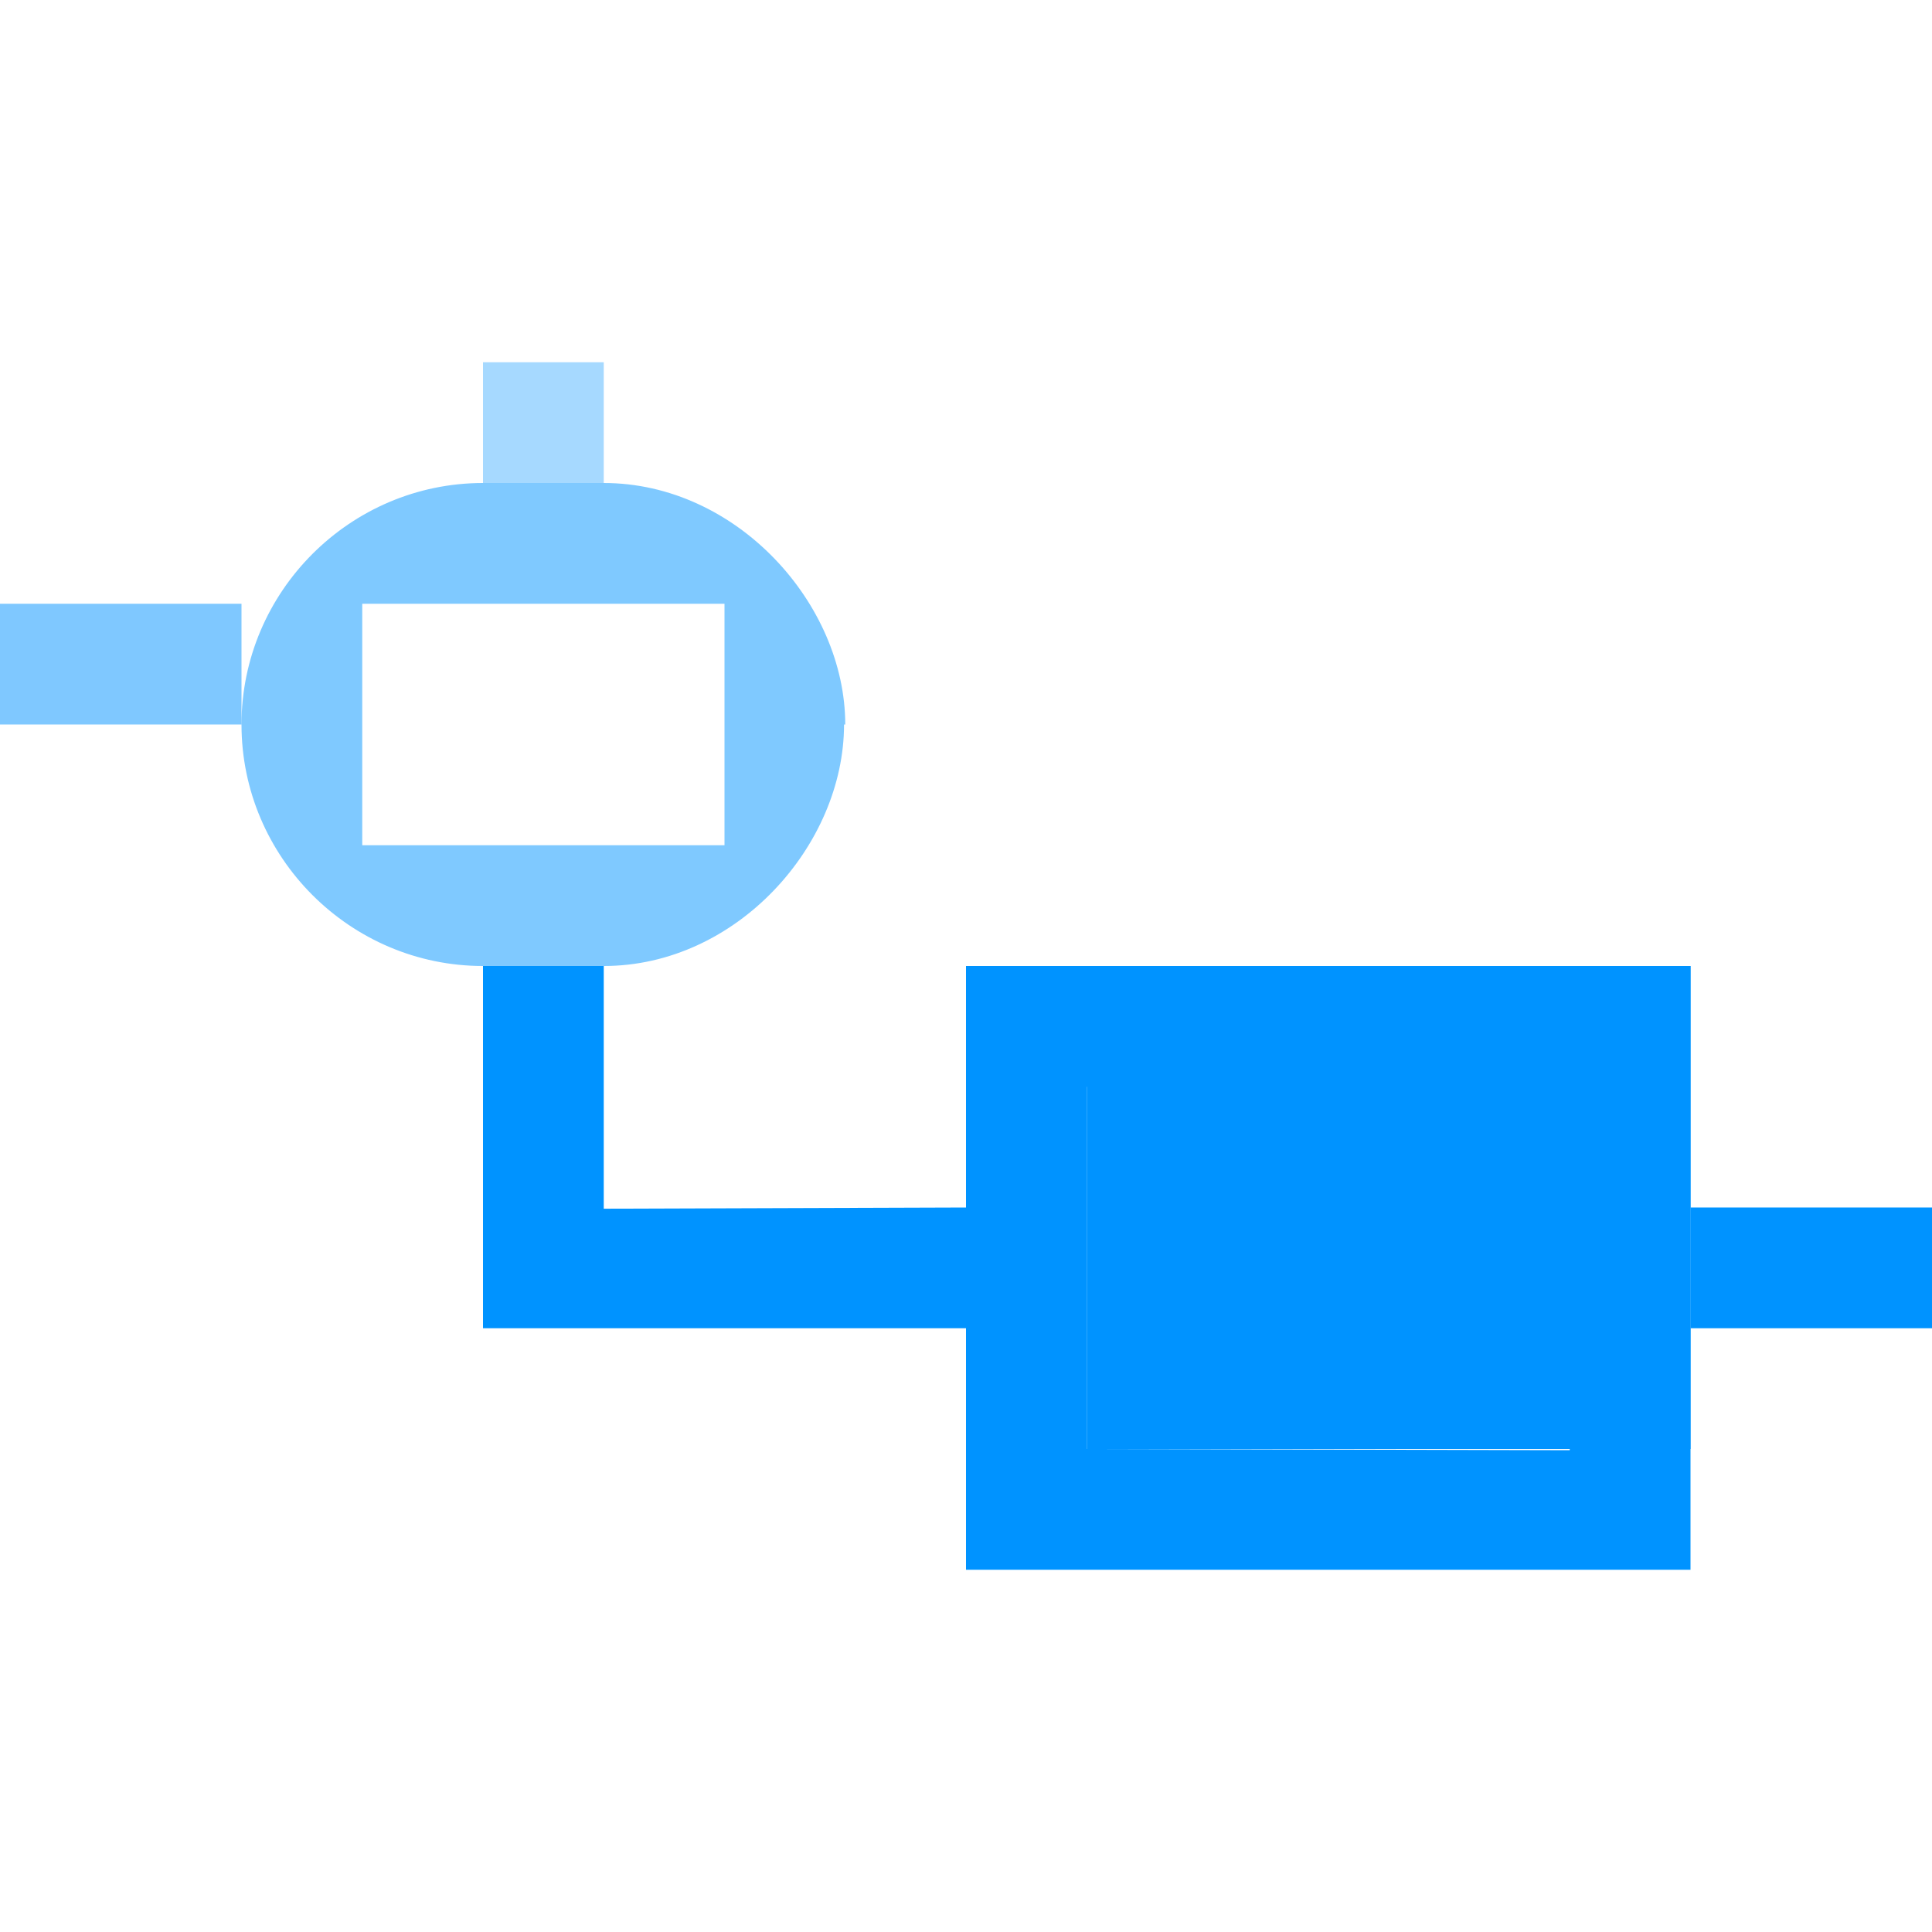 <?xml version="1.0" encoding="iso-8859-1"?>
<!-- Generator: Adobe Illustrator 19.2.0, SVG Export Plug-In . SVG Version: 6.00 Build 0)  -->
<svg version="1.1" xmlns="http://www.w3.org/2000/svg" xmlns:xlink="http://www.w3.org/1999/xlink" x="0px" y="0px"
	 viewBox="0 0 16 16" style="enable-background:new 0 0 16 16;" xml:space="preserve">
<g id="Layer_1">
</g>
<g id="Content">
</g>
<g id="Layer_14">
	<g id="icon-borders" style="display:none;">
		<rect style="display:inline;fill:#D9EFFF;" width="16" height="16"/>
	</g>
	<g id="icon-borders_copy" style="display:none;">
	</g>
	<g id="Icons_1_">
		<g>
			<g id="XMLID_86_">
				<rect id="XMLID_90_" x="9" y="8" style="fill:#0093FF;" width="5" height="4"/>
				<path id="XMLID_87_" style="fill:#0093FF;" d="M8,11v2h6V8H8v2l-3,0.01V8H4v3H8z M9,9h4v3.01L9,12V9z"/>
			</g>
			<g id="XMLID_66_" style="opacity:0.5;">
				<path id="XMLID_83_" style="fill:#0093FF;" d="M3,7V5h3v2H3z M4,8h1c1.1,0,1.99-1,1.99-2H7c0-1-0.9-2-2-2H4C2.9,4,2,4.9,2,6l0,0
					C2,7.1,2.9,8,4,8L4,8z"/>
			</g>
			<g id="XMLID_62_">
				<rect id="XMLID_65_" x="4" y="3" style="opacity:0.35;fill:#0093FF;" width="1" height="1"/>
				<rect id="XMLID_64_" y="5" style="opacity:0.5;fill:#0093FF;" width="2" height="1"/>
				<rect id="XMLID_63_" x="14" y="10" style="fill:#0093FF;" width="2" height="1"/>
			</g>
		</g>
	</g>
</g>
</svg>
